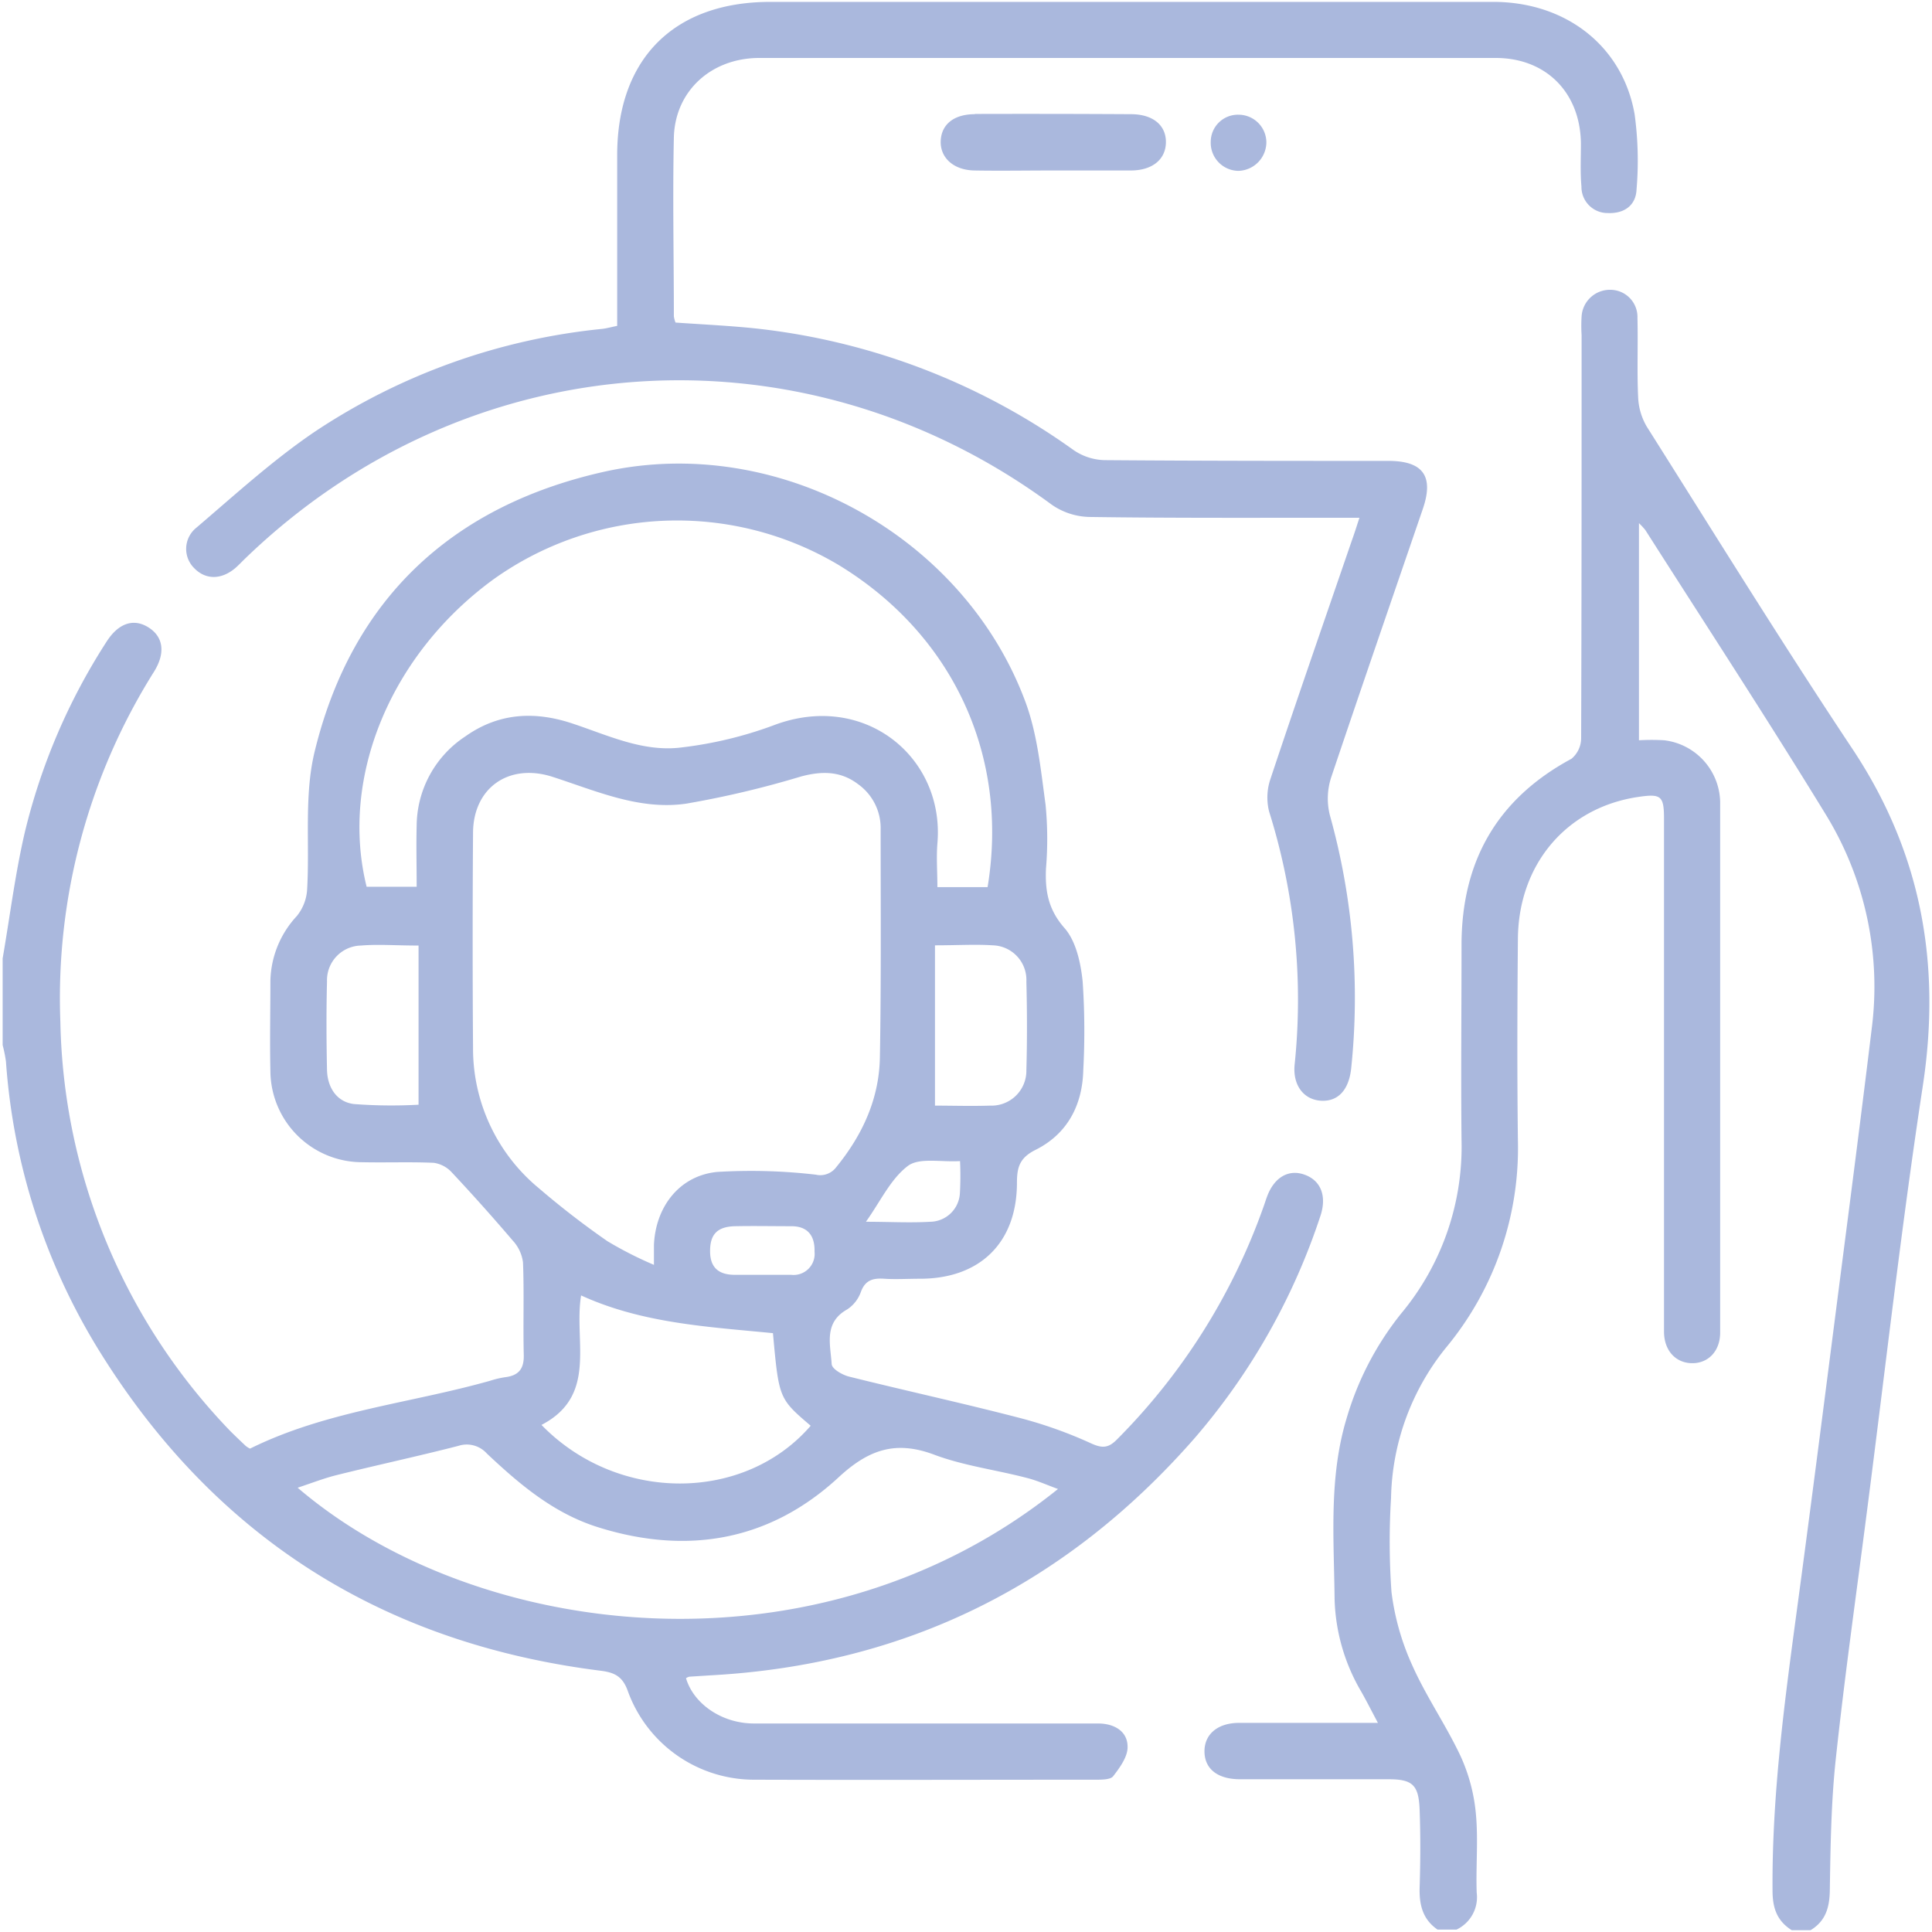 <svg id="Layer_1" data-name="Layer 1" xmlns="http://www.w3.org/2000/svg" viewBox="0 0 256 256"><defs><style>.cls-1{fill:#aab8dd;}</style></defs><path class="cls-1" d="M31.11,75.33c.44-.37.84-.8,1.26-1.21,29.62-28.71,73.86-31.67,107-7.24a9.07,9.07,0,0,0,5,1.62c11,.16,22,.1,32.94.11.85,0,1.71,0,2.82,0-.41,1.26-.68,2.12-1,3-3.61,10.52-7.26,21-10.78,31.58a7.63,7.63,0,0,0-.19,4.33,83.16,83.16,0,0,1,3.39,33.5c-.29,2.75,1.18,4.69,3.48,4.83s3.68-1.46,4-4.2A89.86,89.86,0,0,0,176.21,108a9.07,9.07,0,0,1,.18-5c4-11.9,8.09-23.73,12.15-35.59,1.48-4.34,0-6.33-4.55-6.34-12.55,0-25.11,0-37.67-.1a7.58,7.58,0,0,1-4.06-1.33,88.68,88.68,0,0,0-42.13-16.12c-3.53-.37-7.08-.53-10.62-.78a3.68,3.68,0,0,1-.22-.83c0-7.9-.17-15.8,0-23.7.16-6.2,5-10.53,11.33-10.53q48.78,0,97.56,0c6.69,0,11.21,4.59,11.3,11.31,0,1.91-.1,3.84.07,5.73a3.46,3.46,0,0,0,3.51,3.51c2.14.09,3.7-1,3.79-3.12a45.26,45.26,0,0,0-.26-10C215,6.11,207.5.26,197.89.25q-47.91,0-95.81,0c-12.78,0-20.3,7.53-20.3,20.32,0,7.48,0,15,0,22.61-.88.18-1.44.34-2,.4A83.74,83.74,0,0,0,41.67,57.23C36.12,61,31.13,65.57,26,69.94a3.59,3.59,0,0,0-.28,5.33C27.21,76.82,29.26,76.85,31.11,75.33ZM160.43,18.74a3.72,3.72,0,0,0,3.63,3.9,3.81,3.81,0,0,0,3.74-3.84,3.69,3.69,0,0,0-3.68-3.6A3.6,3.6,0,0,0,160.43,18.74Zm12.4,136.9c-2.09-.74-4,.36-4.94,2.92-.15.39-.27.79-.41,1.18a82.81,82.81,0,0,1-19.48,31c-1.12,1.13-1.92,1.19-3.39.53a57.66,57.66,0,0,0-9.09-3.28c-7.64-2-15.35-3.67-23-5.58-.89-.22-2.28-1-2.32-1.67-.16-2.58-1.09-5.49,2.08-7.25a4.64,4.64,0,0,0,1.8-2.33c.59-1.57,1.63-1.82,3.1-1.72s3.15,0,4.73,0c7.94,0,12.82-4.78,12.84-12.67,0-2.06.32-3.34,2.47-4.41,4.18-2.09,6.21-5.88,6.32-10.57a97.3,97.3,0,0,0-.08-11.71c-.25-2.46-.87-5.36-2.41-7.11-2.17-2.47-2.58-4.93-2.45-7.9a47,47,0,0,0-.06-8.47c-.63-4.58-1.08-9.33-2.67-13.61C127.7,71,103.14,57.4,80.09,62.5,59.92,67,46.61,79.35,41.69,99.6c-1.42,5.85-.63,12.23-1,18.36a6.15,6.15,0,0,1-1.36,3.42,13,13,0,0,0-3.5,8.58c0,4-.09,8,0,12A12.16,12.16,0,0,0,48,154c3.16.07,6.33-.06,9.48.08a4,4,0,0,1,2.36,1.24q4.16,4.44,8.1,9.06a5.24,5.24,0,0,1,1.36,2.89c.16,4.07,0,8.15.1,12.22.06,1.89-.67,2.78-2.49,3a12.14,12.14,0,0,0-1.94.46c-10.59,3-21.74,4-31.84,9a3,3,0,0,1-.56-.35c-.67-.63-1.33-1.26-2-1.92A80.3,80.3,0,0,1,8,135.44,81.23,81.23,0,0,1,20.41,89c1.56-2.51,1.22-4.65-.76-5.88s-4-.54-5.59,2A81.76,81.76,0,0,0,3.27,110.36C2,115.85,1.31,121.45.35,127v11.48a18.29,18.29,0,0,1,.44,2.18A84,84,0,0,0,13,178.75c15.32,24.86,37.63,39,66.59,42.63,1.77.23,2.88.7,3.58,2.64A17.8,17.8,0,0,0,100,235.82c15,.05,30.1,0,45.16,0,.8,0,2,0,2.34-.46.88-1.14,1.94-2.59,1.91-3.9,0-2.09-1.8-3.07-3.85-3.09-5.49,0-11,0-16.47,0-9.73,0-19.46,0-29.19,0-4.26,0-8-2.61-9-6a1.34,1.34,0,0,1,.44-.2l3-.19c25.75-1.44,47-12.05,63.94-31.4A86.42,86.42,0,0,0,175,161C175.81,158.43,175,156.4,172.83,155.64Zm-45.64,2.49a4,4,0,0,1-3.93,3.76c-2.71.16-5.43,0-8.52,0,1.93-2.71,3.28-5.68,5.56-7.4,1.52-1.14,4.39-.48,6.91-.64A41.63,41.63,0,0,1,127.19,158.13ZM136,130.07c.1,3.91.11,7.82,0,11.73a4.62,4.62,0,0,1-4.8,4.7c-2.56.08-5.13,0-7.31,0V125.26c3,0,5.35-.15,7.65,0A4.59,4.59,0,0,1,136,130.07ZM55.46,146.38a65.22,65.22,0,0,1-8.57-.09c-2.27-.28-3.5-2.19-3.56-4.51-.08-3.91-.1-7.82,0-11.73a4.6,4.6,0,0,1,4.5-4.76c2.3-.19,4.62,0,7.63,0Zm-.25-37c-.07,2.64,0,5.29,0,8.12H48.58C45,103.09,51.7,86.77,65.34,76.8a41.83,41.83,0,0,1,45.86-1.89c15.09,9.22,22.53,25.28,19.66,42.64h-6.65c0-2-.15-3.91,0-5.78,1-11.44-9.73-20.29-21.82-15.62a52.64,52.64,0,0,1-12,2.88c-5.19.69-9.92-1.65-14.72-3.22-5-1.62-9.69-1.29-14,1.76A14.28,14.28,0,0,0,55.21,109.37Zm7.47,29.47q-.1-14.22,0-28.44c0-6,4.73-9.35,10.55-7.47s11.49,4.44,17.68,3.55a127.32,127.32,0,0,0,15.19-3.59c2.74-.74,5.26-.77,7.59,1a7.15,7.15,0,0,1,3,6c0,10.07.08,20.13-.1,30.19-.09,5.5-2.31,10.31-5.78,14.56a2.64,2.64,0,0,1-2.71,1A74,74,0,0,0,95,155.29c-5,.5-8.14,4.65-8.35,9.68,0,.57,0,1.15,0,2.63a50.11,50.11,0,0,1-6.17-3.14,111.76,111.76,0,0,1-9.06-7A24,24,0,0,1,62.68,138.84ZM77,171.65c8.06,3.69,16.7,4.15,25.42,5,.79,8.67.79,8.67,5,12.27-8.81,10.2-25.61,10.24-35.67-.11C79.24,184.92,76,177.71,77,171.65Zm27.85-2.73h-4c-1.16,0-2.32,0-3.48,0-2.11,0-3.27-.92-3.28-3.12s.91-3.27,3.32-3.32,5,0,7.46,0c2.19,0,3.12,1.31,3.06,3.37A2.79,2.79,0,0,1,104.83,168.92ZM39.44,197.13c1.88-.62,3.55-1.28,5.28-1.7,5.31-1.32,10.67-2.47,16-3.84a3.57,3.57,0,0,1,3.78,1c4.31,4.06,8.82,7.89,14.6,9.73,11.87,3.77,22.85,1.9,32-6.55,4-3.71,7.59-4.94,12.73-3,3.94,1.47,8.2,2,12.3,3.08,1.33.34,2.6.92,4.06,1.45C108.24,223,63.08,217.36,39.44,197.13Zm89.74-182c-2.78,0-4.44,1.35-4.53,3.54s1.65,3.87,4.47,3.92c3.41.06,6.82,0,10.23,0s7,0,10.47,0c2.89,0,4.65-1.48,4.67-3.74s-1.72-3.71-4.61-3.72Q139.53,15.07,129.18,15.1ZM245.3,99C236,85,227.16,70.71,218.2,56.52a8.38,8.38,0,0,1-1.14-3.92c-.16-3.48,0-7-.09-10.47a3.6,3.6,0,0,0-3.57-3.73,3.76,3.76,0,0,0-3.83,3.52,20.66,20.66,0,0,0,0,2.49c0,17.8,0,35.59-.06,53.39a3.57,3.57,0,0,1-1.28,2.74c-9.91,5.34-14.6,13.66-14.57,24.81,0,8.57-.09,17.13,0,25.7a34.52,34.52,0,0,1-8,23,40.12,40.12,0,0,0-7.21,13.83c-2.4,7.89-1.69,16-1.61,24a25.49,25.49,0,0,0,3.56,12.32c.71,1.26,1.36,2.55,2.18,4.09-6.42,0-12.41,0-18.39,0-2.86,0-4.62,1.53-4.59,3.82s1.75,3.64,4.68,3.65c6.57,0,13.14,0,19.71,0,3.19,0,4,.76,4.12,4.07s.11,6.82,0,10.22c-.07,2.3.38,4.26,2.37,5.63H193a4.75,4.75,0,0,0,2.67-4.9c-.12-3.48.22-7-.11-10.46a23.49,23.49,0,0,0-2-7.57c-1.93-4.13-4.58-7.93-6.43-12.09a33.39,33.39,0,0,1-2.75-9.7,94.15,94.15,0,0,1-.06-12.46,32.61,32.61,0,0,1,7.49-20.18,41.39,41.39,0,0,0,9.32-27.24c-.11-8.89-.08-17.79,0-26.69.08-9.89,6.45-17.36,15.87-18.78,3.12-.47,3.49-.17,3.49,2.94v51.89c0,5.32,0,10.65,0,16,0,2.51,1.54,4.15,3.68,4.19s3.76-1.56,3.76-4.06q0-35.18,0-70.35a8.41,8.41,0,0,0-7.41-8.13,28.54,28.54,0,0,0-3.35,0V69.32a9.92,9.92,0,0,1,.85.92c8,12.55,16.14,25,23.9,37.68A43.59,43.59,0,0,1,248,136.4c-1,8.25-2.05,16.49-3.11,24.73-2.24,17.3-4.42,34.61-6.75,51.9-1.68,12.45-3.36,24.88-3.27,37.48,0,2.28.57,4,2.54,5.25h2.5c2-1.21,2.51-3,2.55-5.26.09-5.81.17-11.65.79-17.42,1.17-10.91,2.71-21.77,4.11-32.65,2.44-18.87,4.56-37.78,7.43-56.59C257.26,127.54,254.52,112.75,245.3,99Z"/></svg>